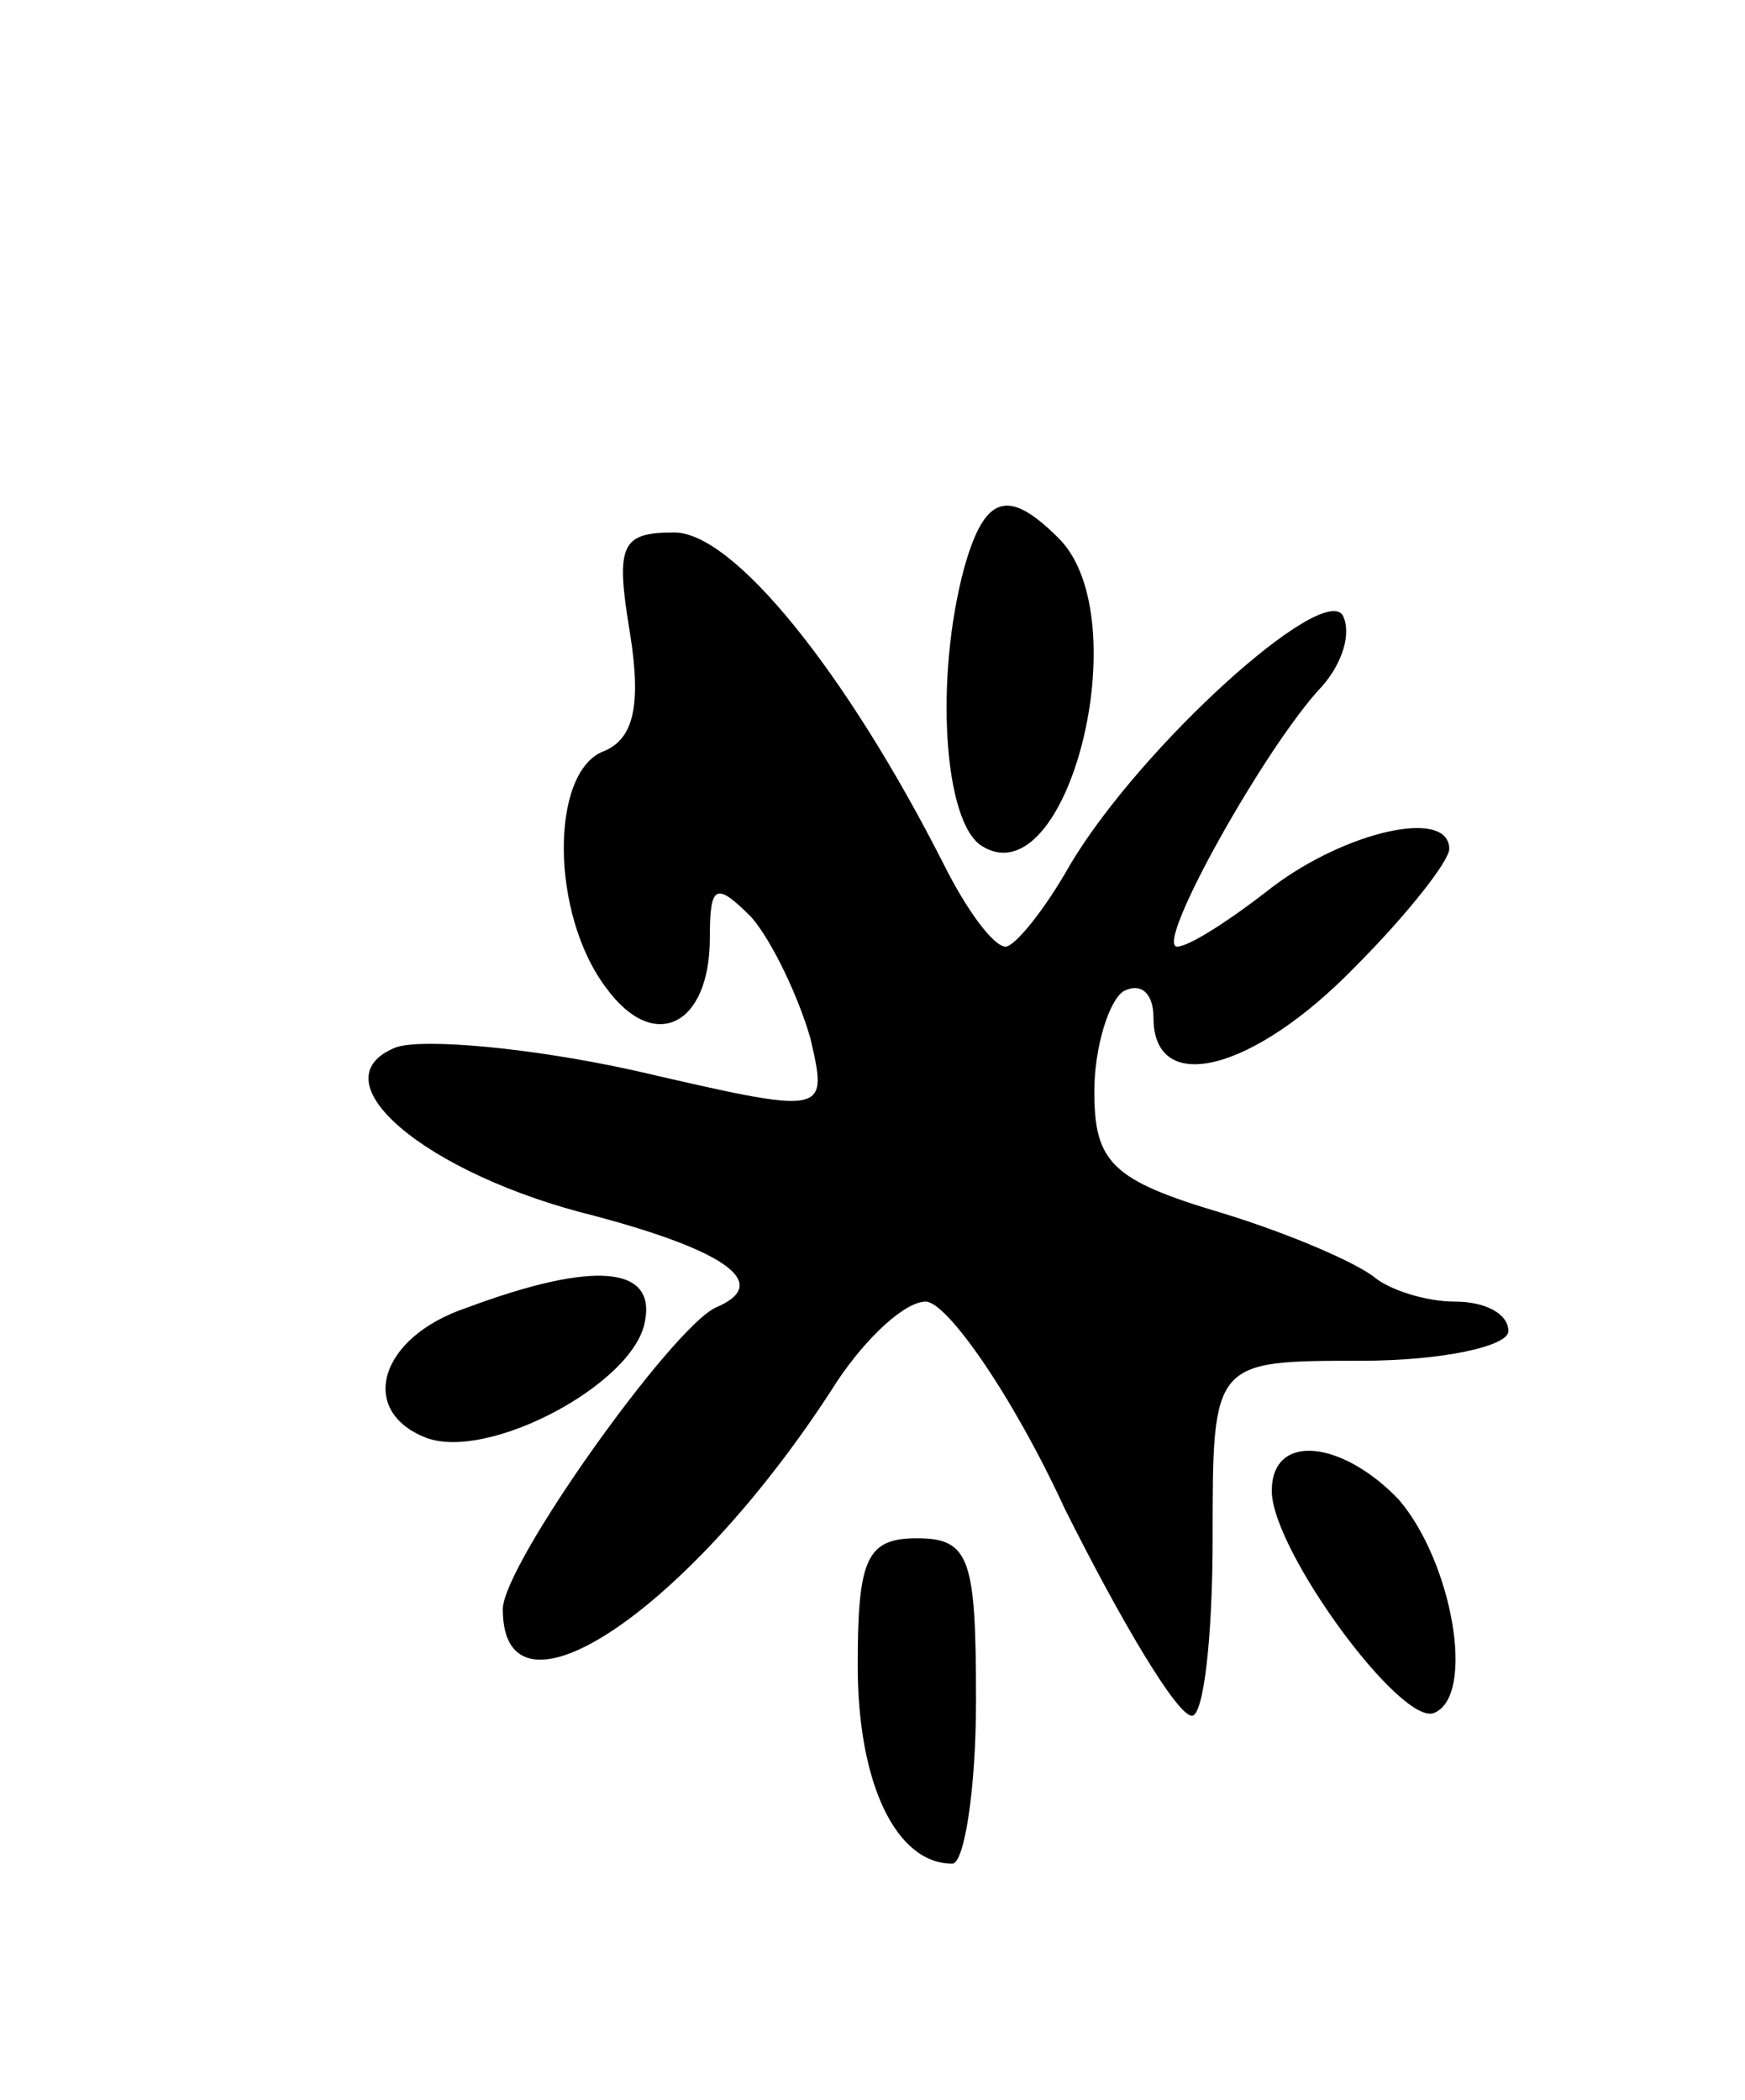 <svg version="1.0" xmlns="http://www.w3.org/2000/svg"
 width="59pt" height="71pt" viewBox="0 0 59 71"
 preserveAspectRatio="xMidYMid meet">
<g transform="translate(0,71) scale(0.1,-0.1)"
fill="#000000" stroke="none">
<path d="M326 518 c-10 -37 -7 -86 6 -94 29 -18 53 77 26 104 -17 17 -25 15
-32 -10z"/>
<path d="M213 496 c4 -25 1 -36 -9 -40 -18 -7 -18 -55 1 -80 16 -22 35 -13 35
17 0 18 2 19 14 7 7 -8 16 -27 20 -41 6 -26 6 -26 -59 -11 -36 8 -72 11 -81 8
-28 -11 10 -43 67 -57 45 -12 60 -23 41 -31 -15 -7 -72 -87 -72 -102 0 -43 64
0 113 77 10 15 23 27 30 27 7 0 29 -31 47 -70 19 -38 38 -70 43 -70 4 0 7 27
7 60 0 60 0 60 50 60 28 0 50 5 50 10 0 6 -8 10 -18 10 -10 0 -22 4 -27 8 -6
5 -29 15 -52 22 -37 11 -43 17 -43 41 0 15 5 31 10 34 6 3 10 -1 10 -9 0 -27
34 -18 68 17 18 18 32 36 32 40 0 14 -35 6 -60 -13 -14 -11 -28 -20 -32 -20
-8 0 30 68 49 88 7 8 10 18 7 24 -7 11 -68 -44 -92 -84 -9 -16 -19 -28 -22
-28 -4 0 -13 12 -21 28 -33 65 -71 112 -91 112 -18 0 -20 -4 -15 -34z"/>
<path d="M158 268 c-30 -10 -37 -35 -14 -44 21 -8 70 18 74 39 4 19 -17 21
-60 5z"/>
<path d="M430 206 c0 -20 44 -80 55 -75 14 6 6 51 -12 72 -19 20 -43 23 -43 3z"/>
<path d="M290 147 c0 -40 13 -67 32 -67 4 0 8 25 8 55 0 48 -2 55 -20 55 -17
0 -20 -7 -20 -43z"/>
</g>
</svg>

